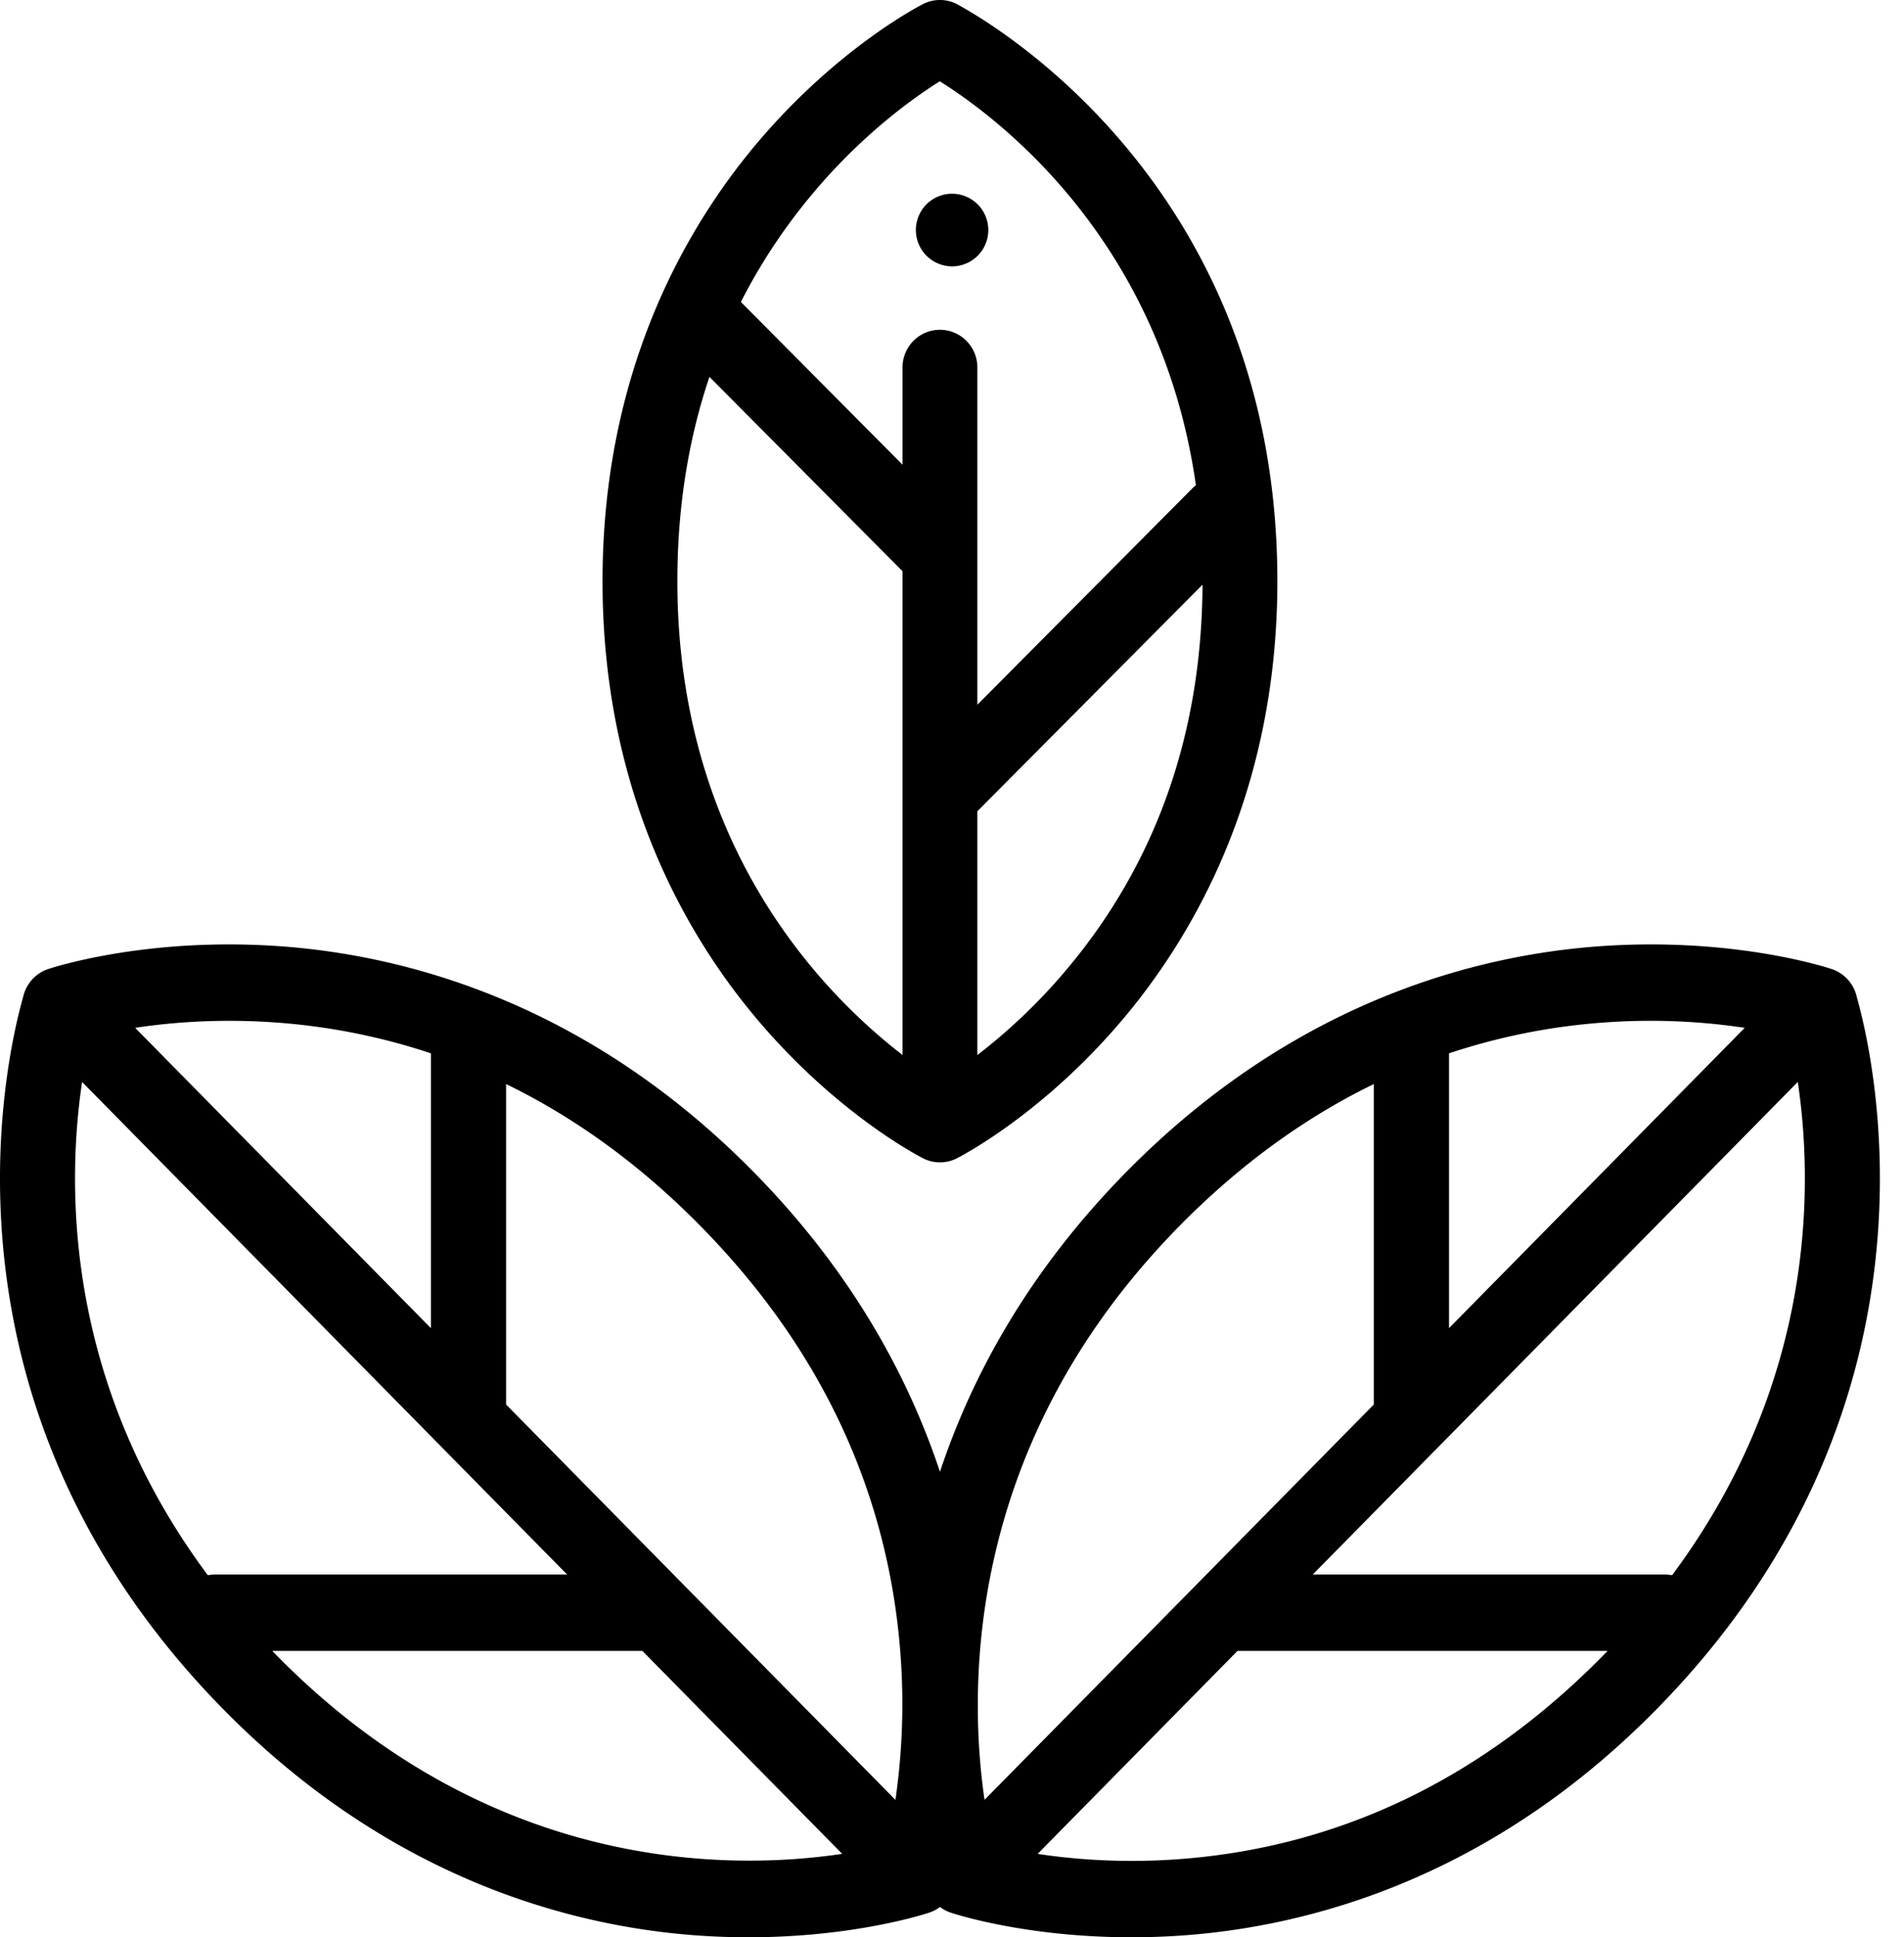 <svg xmlns="http://www.w3.org/2000/svg" width="59" height="60" viewBox="0 0 59 60">
    <g fill="#000" fill-rule="nonzero">
        <path d="M57.537 30.879l-.006-.024a1.175 1.175 0 0 0-.765-.84c-.122-.042-3.039-1.004-7.19-.709-3.82.272-9.467 1.706-14.673 6.99-3.052 3.096-4.798 6.346-5.776 9.287-.978-2.94-2.725-6.19-5.777-9.288-5.206-5.283-10.852-6.717-14.673-6.989-4.151-.295-7.067.667-7.19.709-.384.129-.67.45-.765.84l-.006.024c-.578 2.046-2.993 12.724 6.22 22.076 5.207 5.284 10.854 6.717 14.674 6.989.55.039 1.079.056 1.583.056 3.293 0 5.5-.729 5.606-.765.12-.04.23-.1.328-.174.098.074.208.134.327.174.106.036 2.313.765 5.606.765.504 0 1.033-.017 1.584-.056 3.82-.272 9.466-1.705 14.672-6.99 9.214-9.35 6.799-20.03 6.221-22.075zm-7.897.794a19.728 19.728 0 0 1 4.425.16l-9.164 9.302v-8.512a19.6 19.6 0 0 1 4.739-.95zm-13.09 6.295c1.851-1.878 3.862-3.344 6.02-4.393V43.5L30.508 55.743c-.51-3.507-.595-11.038 6.043-17.775zm-8.645 13.285a20.68 20.68 0 0 1-.158 4.491L15.683 43.5v-9.925c2.157 1.049 4.17 2.515 6.02 4.393 3.744 3.8 5.831 8.27 6.202 13.285zM8.613 31.673a19.6 19.6 0 0 1 4.74.95v8.512l-9.165-9.302c1.119-.17 2.65-.295 4.425-.16zm-6.07 1.836l15.031 15.256H6.656c-.074 0-.147.008-.217.021-4.451-5.979-4.372-12.075-3.895-15.277zm6.042 17.773c-.05-.05-.098-.101-.147-.152h11.467l6.192 6.286c-3.454.516-10.874.603-17.512-6.134zm27.995 6.295c-1.776.135-3.307.01-4.426-.16l6.194-6.287h11.467l-.147.152c-3.744 3.8-8.148 5.918-13.088 6.295zm15.234-8.79a1.163 1.163 0 0 0-.217-.022H40.679l15.03-15.256c.477 3.202.557 9.298-3.895 15.277z"/>
        <path d="M28.607 35.876a1.154 1.154 0 0 0 1.04 0c.103-.052 2.557-1.308 5.003-4.14C36.9 29.13 39.582 24.632 39.582 18c0-11.74-8.197-16.907-9.84-17.823l-.016-.009a1.152 1.152 0 0 0-1.12-.044c-.102.052-2.556 1.309-5.003 4.14-2.25 2.606-4.932 7.103-4.932 13.736 0 6.633 2.682 11.13 4.932 13.735 2.447 2.832 4.9 4.089 5.004 4.141zm4.357-5.746a17.768 17.768 0 0 1-2.678 2.546v-7.55l6.977-7.018c-.023 4.663-1.468 8.708-4.299 12.022zM25.289 5.87c1.516-1.776 3.053-2.863 3.833-3.353 1.91 1.2 6.866 4.987 7.936 12.511-.037.03-.072.06-.106.093l-6.666 6.706V11.38c0-.644-.52-1.166-1.16-1.166-.64 0-1.159.522-1.159 1.166v3.012l-5.009-5.04A17.681 17.681 0 0 1 25.29 5.87zm-3.305 5.802l5.983 6.019V32.674C25.45 30.735 20.99 26.148 20.99 18c0-2.258.333-4.372.994-6.328z"/>
        <path d="M29.5 8.25a1.125 1.125 0 0 0 0-2.25c-.295 0-.584.12-.792.329-.208.21-.328.499-.328.796A1.127 1.127 0 0 0 29.5 8.25z"/>
    </g>
</svg>
